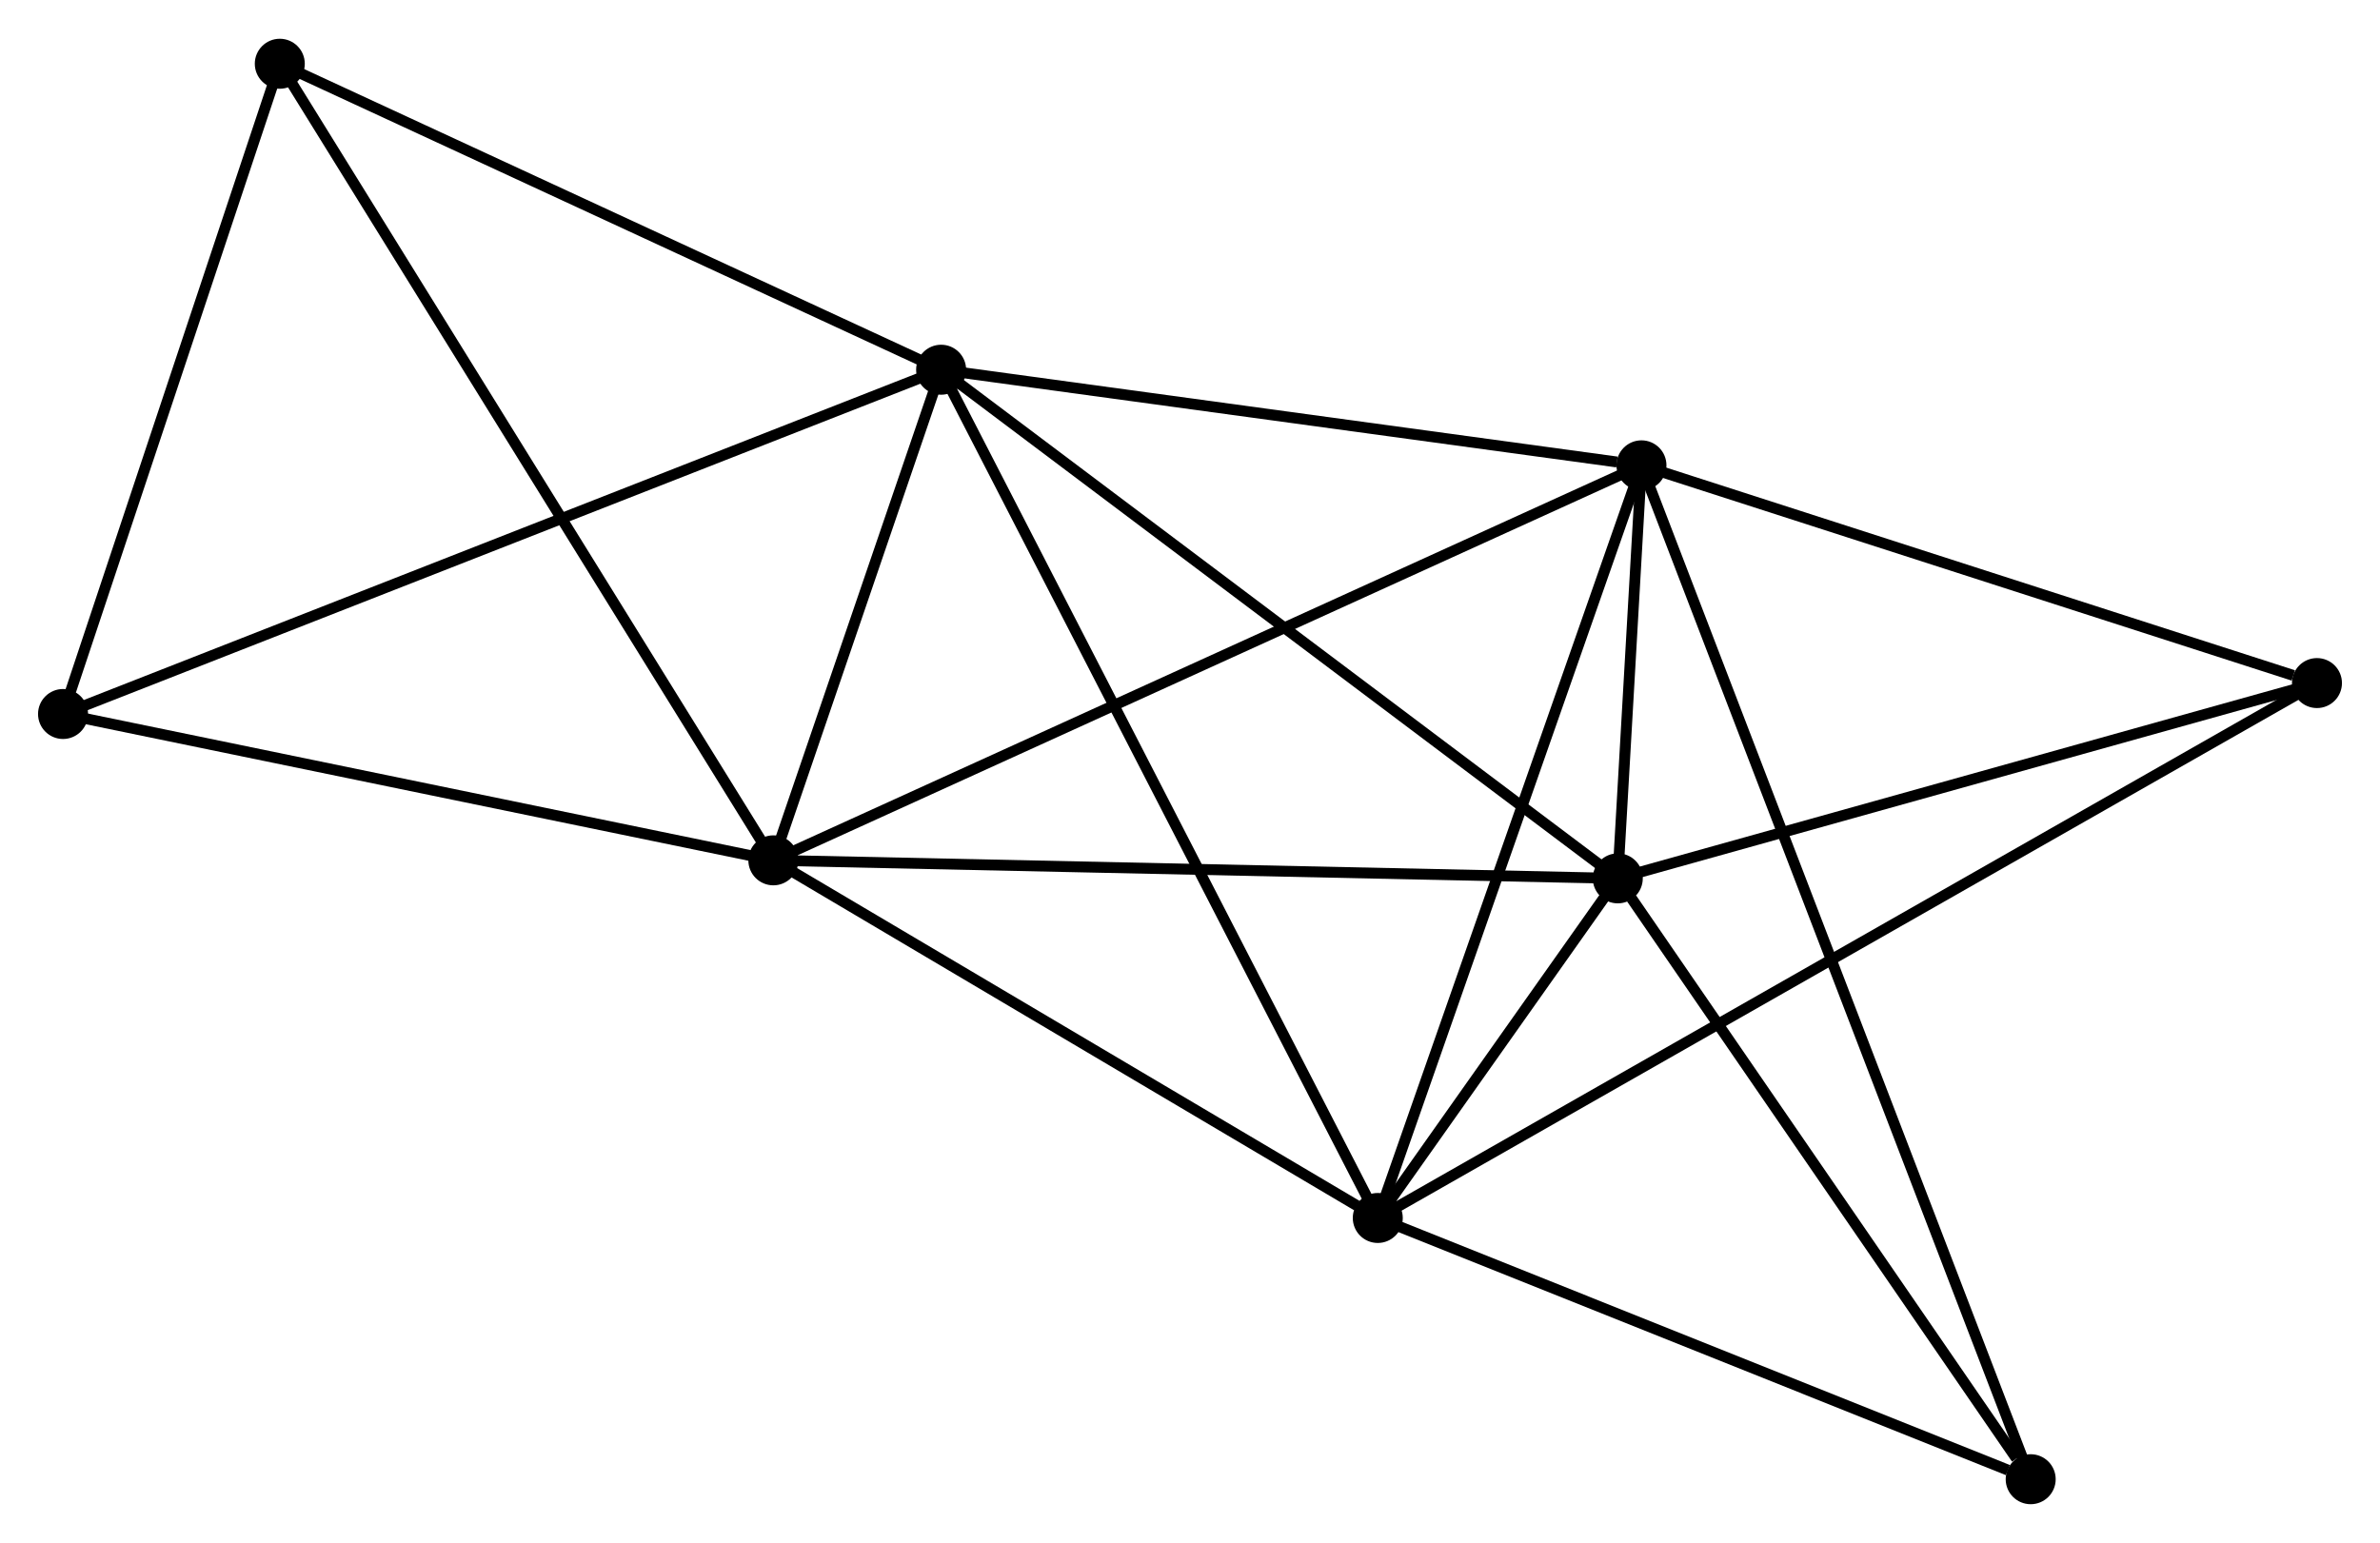 <?xml version="1.0" encoding="UTF-8" standalone="no"?>
<!DOCTYPE svg PUBLIC "-//W3C//DTD SVG 1.1//EN"
 "http://www.w3.org/Graphics/SVG/1.1/DTD/svg11.dtd">
<!-- Generated by graphviz version 2.36.0 (20140111.2315)
 -->
<!-- Title: %3 Pages: 1 -->
<svg width="219pt" height="142pt"
 viewBox="0.00 0.00 218.99 141.86" xmlns="http://www.w3.org/2000/svg" xmlns:xlink="http://www.w3.org/1999/xlink">
<g id="graph0" class="graph" transform="scale(1 1) rotate(0) translate(4 137.857)">
<title>%3</title>
<!-- 0 -->
<g id="node1" class="node"><title>0</title>
<ellipse fill="black" stroke="black" cx="82.595" cy="-103.9" rx="1.8" ry="1.8"/>
</g>
<!-- 1 -->
<g id="node2" class="node"><title>1</title>
<ellipse fill="black" stroke="black" cx="67.158" cy="-58.752" rx="1.8" ry="1.8"/>
</g>
<!-- 0&#45;&#45;1 -->
<g id="edge1" class="edge"><title>0&#45;&#45;1</title>
<path fill="none" stroke="black" d="M81.932,-101.96C79.393,-94.534 70.307,-67.961 67.801,-60.635"/>
</g>
<!-- 2 -->
<g id="node3" class="node"><title>2</title>
<ellipse fill="black" stroke="black" cx="122.773" cy="-25.841" rx="1.8" ry="1.8"/>
</g>
<!-- 0&#45;&#45;2 -->
<g id="edge2" class="edge"><title>0&#45;&#45;2</title>
<path fill="none" stroke="black" d="M83.434,-102.27C88.663,-92.111 116.723,-37.595 121.938,-27.462"/>
</g>
<!-- 3 -->
<g id="node4" class="node"><title>3</title>
<ellipse fill="black" stroke="black" cx="147.035" cy="-95.102" rx="1.8" ry="1.8"/>
</g>
<!-- 0&#45;&#45;3 -->
<g id="edge3" class="edge"><title>0&#45;&#45;3</title>
<path fill="none" stroke="black" d="M84.454,-103.646C93.699,-102.384 134.679,-96.789 144.779,-95.41"/>
</g>
<!-- 4 -->
<g id="node5" class="node"><title>4</title>
<ellipse fill="black" stroke="black" cx="144.857" cy="-57.093" rx="1.8" ry="1.8"/>
</g>
<!-- 0&#45;&#45;4 -->
<g id="edge4" class="edge"><title>0&#45;&#45;4</title>
<path fill="none" stroke="black" d="M84.134,-102.743C92.673,-96.323 134.168,-65.128 143.143,-58.381"/>
</g>
<!-- 5 -->
<g id="node6" class="node"><title>5</title>
<ellipse fill="black" stroke="black" cx="21.745" cy="-132.057" rx="1.8" ry="1.8"/>
</g>
<!-- 0&#45;&#45;5 -->
<g id="edge5" class="edge"><title>0&#45;&#45;5</title>
<path fill="none" stroke="black" d="M80.84,-104.712C71.954,-108.824 32.021,-127.302 23.392,-131.294"/>
</g>
<!-- 8 -->
<g id="node7" class="node"><title>8</title>
<ellipse fill="black" stroke="black" cx="1.8" cy="-72.219" rx="1.8" ry="1.8"/>
</g>
<!-- 0&#45;&#45;8 -->
<g id="edge6" class="edge"><title>0&#45;&#45;8</title>
<path fill="none" stroke="black" d="M80.908,-103.238C70.393,-99.115 13.966,-76.989 3.478,-72.877"/>
</g>
<!-- 1&#45;&#45;2 -->
<g id="edge7" class="edge"><title>1&#45;&#45;2</title>
<path fill="none" stroke="black" d="M69.008,-57.657C77.452,-52.66 112.282,-32.049 120.858,-26.974"/>
</g>
<!-- 1&#45;&#45;3 -->
<g id="edge8" class="edge"><title>1&#45;&#45;3</title>
<path fill="none" stroke="black" d="M68.826,-59.511C79.221,-64.242 135.007,-89.629 145.376,-94.347"/>
</g>
<!-- 1&#45;&#45;4 -->
<g id="edge9" class="edge"><title>1&#45;&#45;4</title>
<path fill="none" stroke="black" d="M69.078,-58.711C79.828,-58.481 132.429,-57.358 143.003,-57.132"/>
</g>
<!-- 1&#45;&#45;5 -->
<g id="edge10" class="edge"><title>1&#45;&#45;5</title>
<path fill="none" stroke="black" d="M66.209,-60.283C60.35,-69.741 29.128,-120.139 22.846,-130.279"/>
</g>
<!-- 1&#45;&#45;8 -->
<g id="edge11" class="edge"><title>1&#45;&#45;8</title>
<path fill="none" stroke="black" d="M65.272,-59.141C55.728,-61.107 12.838,-69.945 3.569,-71.854"/>
</g>
<!-- 2&#45;&#45;3 -->
<g id="edge12" class="edge"><title>2&#45;&#45;3</title>
<path fill="none" stroke="black" d="M123.372,-27.553C126.7,-37.052 142.87,-83.212 146.367,-93.196"/>
</g>
<!-- 2&#45;&#45;4 -->
<g id="edge13" class="edge"><title>2&#45;&#45;4</title>
<path fill="none" stroke="black" d="M123.96,-27.521C127.83,-32.998 140.046,-50.285 143.769,-55.553"/>
</g>
<!-- 6 -->
<g id="node8" class="node"><title>6</title>
<ellipse fill="black" stroke="black" cx="209.19" cy="-75.065" rx="1.8" ry="1.8"/>
</g>
<!-- 2&#45;&#45;6 -->
<g id="edge14" class="edge"><title>2&#45;&#45;6</title>
<path fill="none" stroke="black" d="M124.578,-26.869C135.824,-33.275 196.177,-67.653 207.395,-74.043"/>
</g>
<!-- 7 -->
<g id="node9" class="node"><title>7</title>
<ellipse fill="black" stroke="black" cx="182.849" cy="-1.8" rx="1.8" ry="1.8"/>
</g>
<!-- 2&#45;&#45;7 -->
<g id="edge15" class="edge"><title>2&#45;&#45;7</title>
<path fill="none" stroke="black" d="M124.506,-25.147C133.125,-21.698 171.33,-6.41 180.747,-2.642"/>
</g>
<!-- 3&#45;&#45;4 -->
<g id="edge16" class="edge"><title>3&#45;&#45;4</title>
<path fill="none" stroke="black" d="M146.918,-93.059C146.536,-86.397 145.331,-65.372 144.964,-58.965"/>
</g>
<!-- 3&#45;&#45;6 -->
<g id="edge17" class="edge"><title>3&#45;&#45;6</title>
<path fill="none" stroke="black" d="M148.828,-94.524C157.745,-91.65 197.272,-78.907 207.014,-75.767"/>
</g>
<!-- 3&#45;&#45;7 -->
<g id="edge18" class="edge"><title>3&#45;&#45;7</title>
<path fill="none" stroke="black" d="M147.783,-93.153C152.444,-81.011 177.457,-15.849 182.106,-3.738"/>
</g>
<!-- 4&#45;&#45;6 -->
<g id="edge19" class="edge"><title>4&#45;&#45;6</title>
<path fill="none" stroke="black" d="M146.713,-57.611C156.107,-60.236 198.325,-72.03 207.448,-74.579"/>
</g>
<!-- 4&#45;&#45;7 -->
<g id="edge20" class="edge"><title>4&#45;&#45;7</title>
<path fill="none" stroke="black" d="M146.121,-55.253C151.889,-46.858 175.683,-12.229 181.542,-3.703"/>
</g>
<!-- 5&#45;&#45;8 -->
<g id="edge21" class="edge"><title>5&#45;&#45;8</title>
<path fill="none" stroke="black" d="M21.169,-130.33C18.308,-121.746 5.624,-83.692 2.498,-74.313"/>
</g>
</g>
</svg>
